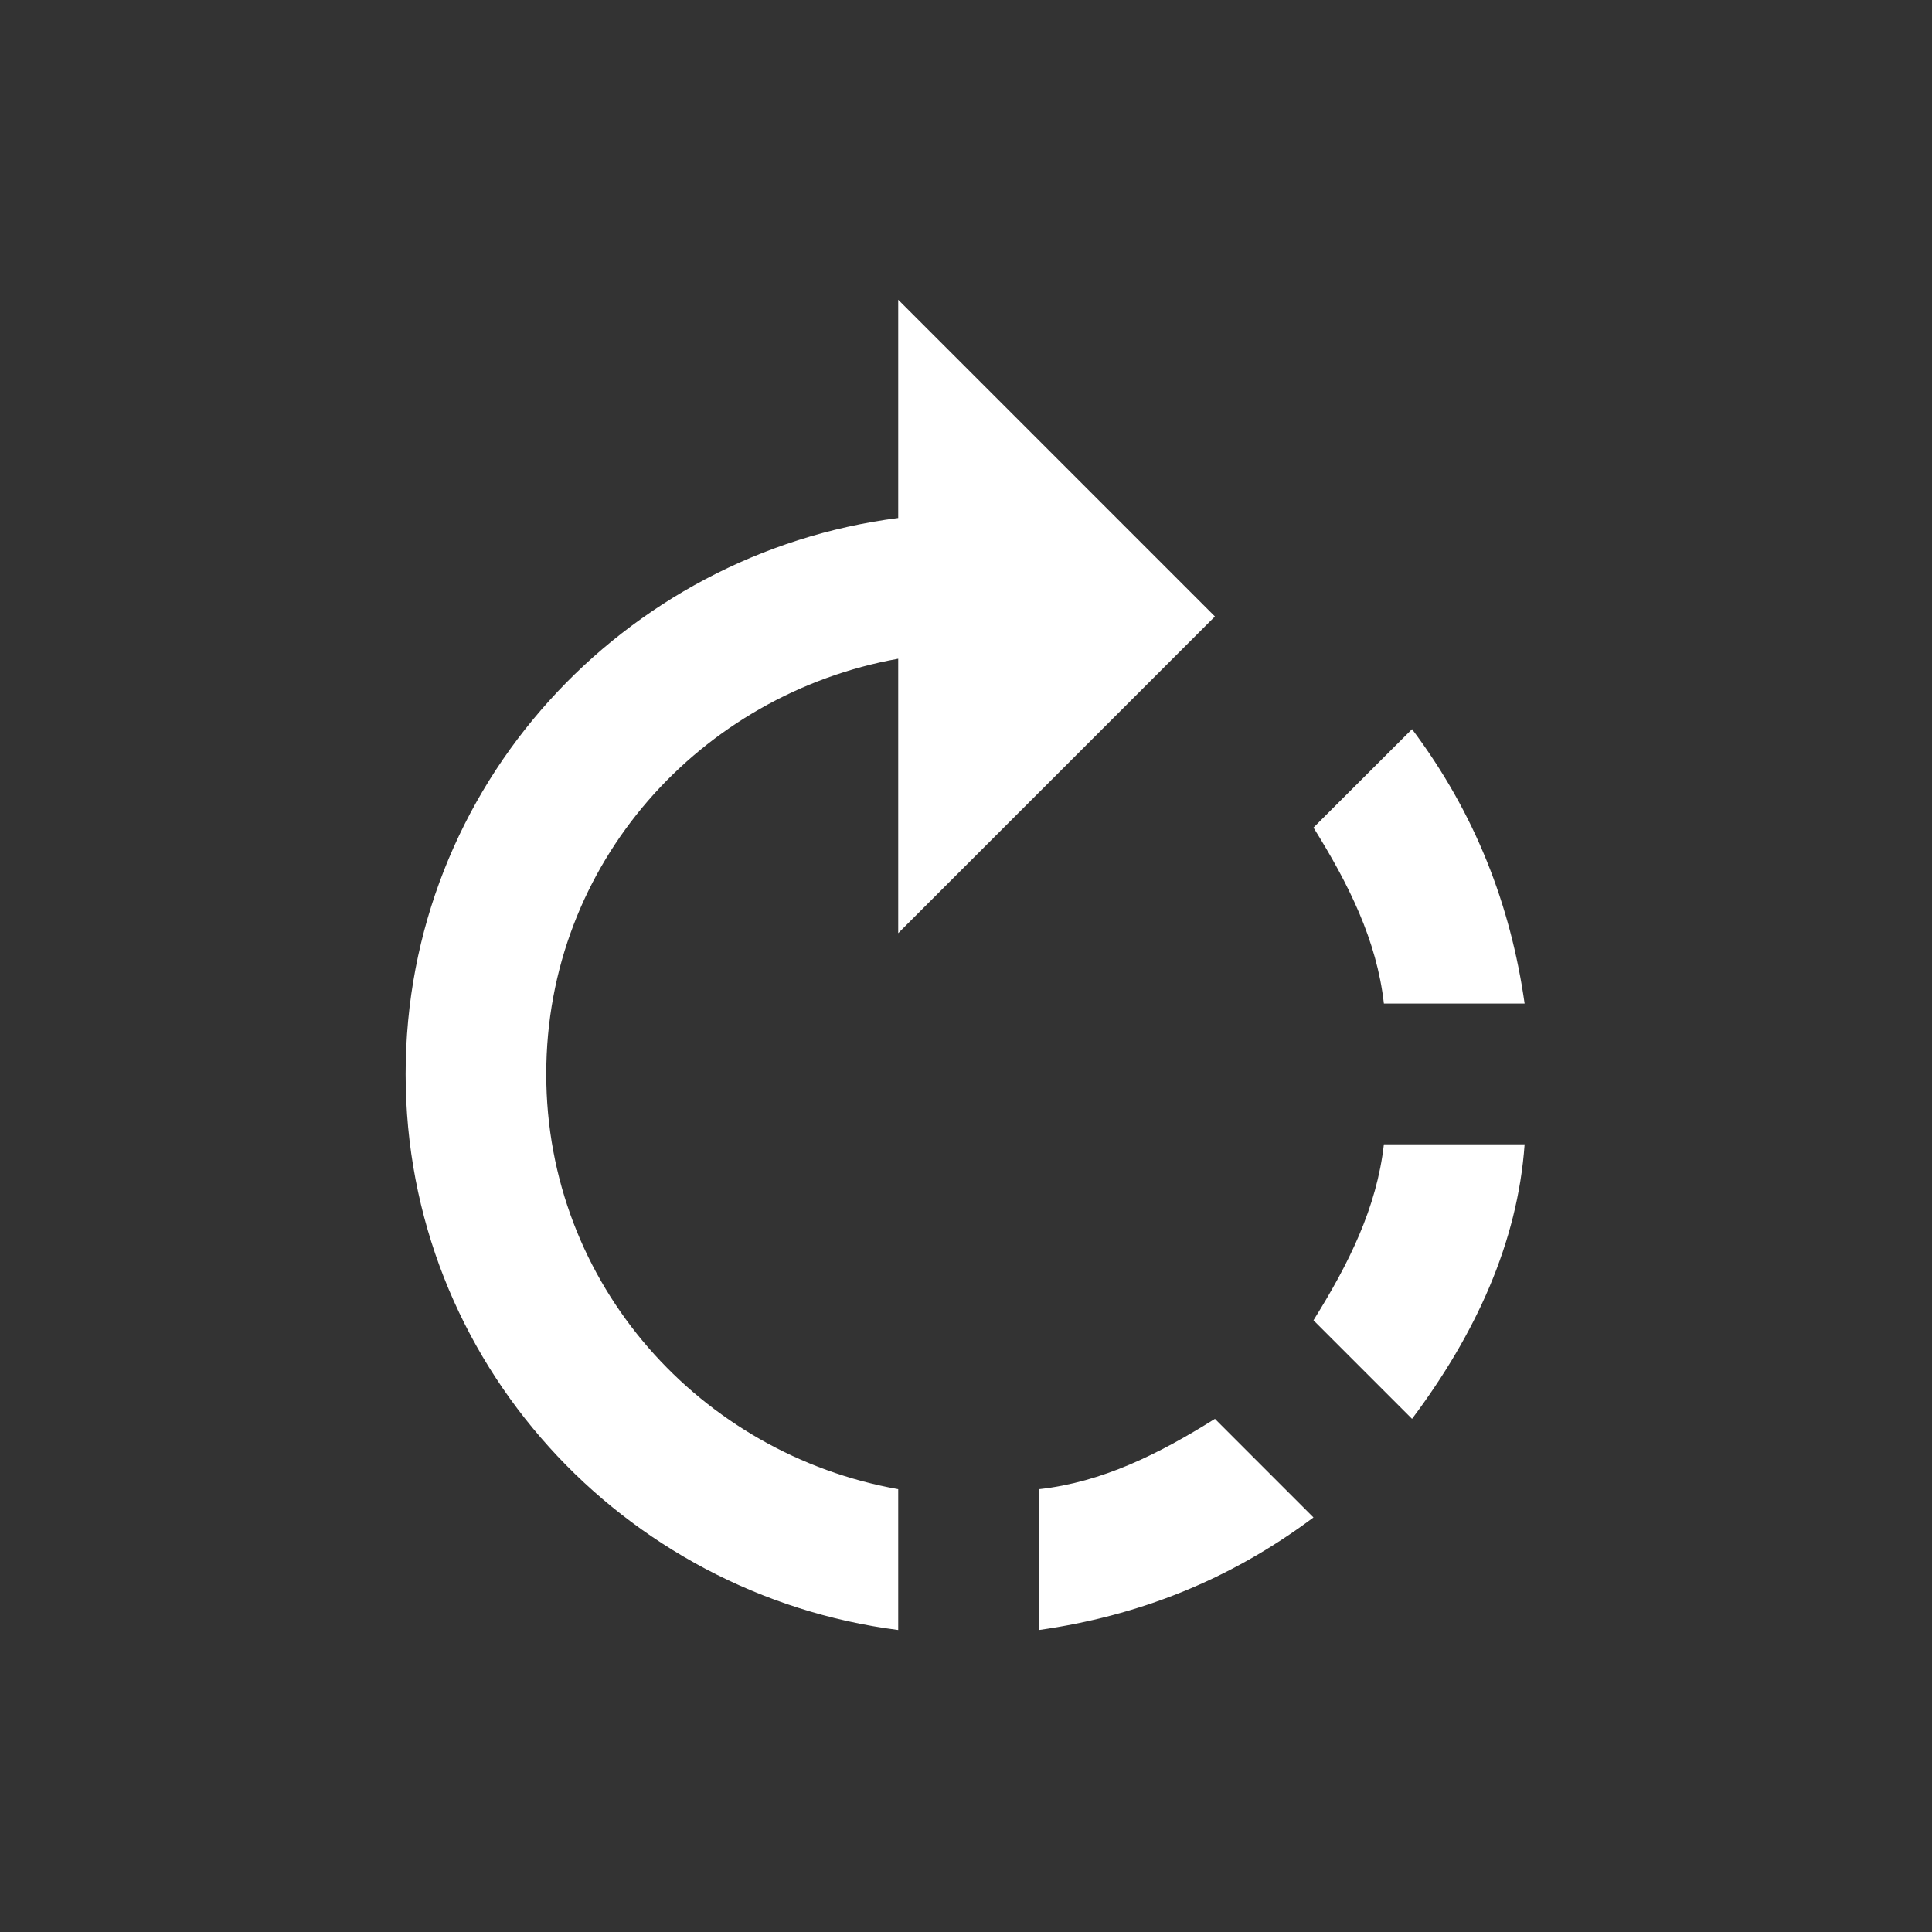<?xml version="1.0" standalone="no"?><!DOCTYPE svg PUBLIC "-//W3C//DTD SVG 1.1//EN" "http://www.w3.org/Graphics/SVG/1.1/DTD/svg11.dtd"><svg t="1524628523280" class="icon" style="" viewBox="0 0 1024 1024" version="1.1" xmlns="http://www.w3.org/2000/svg" p-id="6356" xmlns:xlink="http://www.w3.org/1999/xlink" width="32" height="32"><rect x="0" y="0" width="1024" height="1024" fill="#333333" stroke="none"/><defs><style type="text/css"></style></defs><path d="M643.934 326.737 476.072 158.877l0 115.676c-145.46 18.635-261.083 141.743-261.083 294.69 0 152.943 115.623 275.995 261.083 294.687l0-74.64c-104.476-18.583-186.55-108.144-186.55-220.047 0-111.908 82.074-201.415 186.55-220.1L476.072 494.601 643.934 326.737zM808.082 531.92c-7.434-52.183-26.122-100.708-59.67-145.456l-52.24 52.183c18.632 29.885 33.55 59.72 37.32 93.271L808.082 531.919zM550.714 789.292l0 74.64c52.183-7.431 100.651-26.12 145.458-59.668L643.934 752.024C614.1 770.708 584.263 785.576 550.714 789.292M696.171 699.78l52.24 52.244c33.548-44.808 55.954-93.219 59.67-145.516L733.492 606.508C729.721 640.116 714.803 669.953 696.171 699.78" p-id="6357" fill="#ffffff"></path></svg>